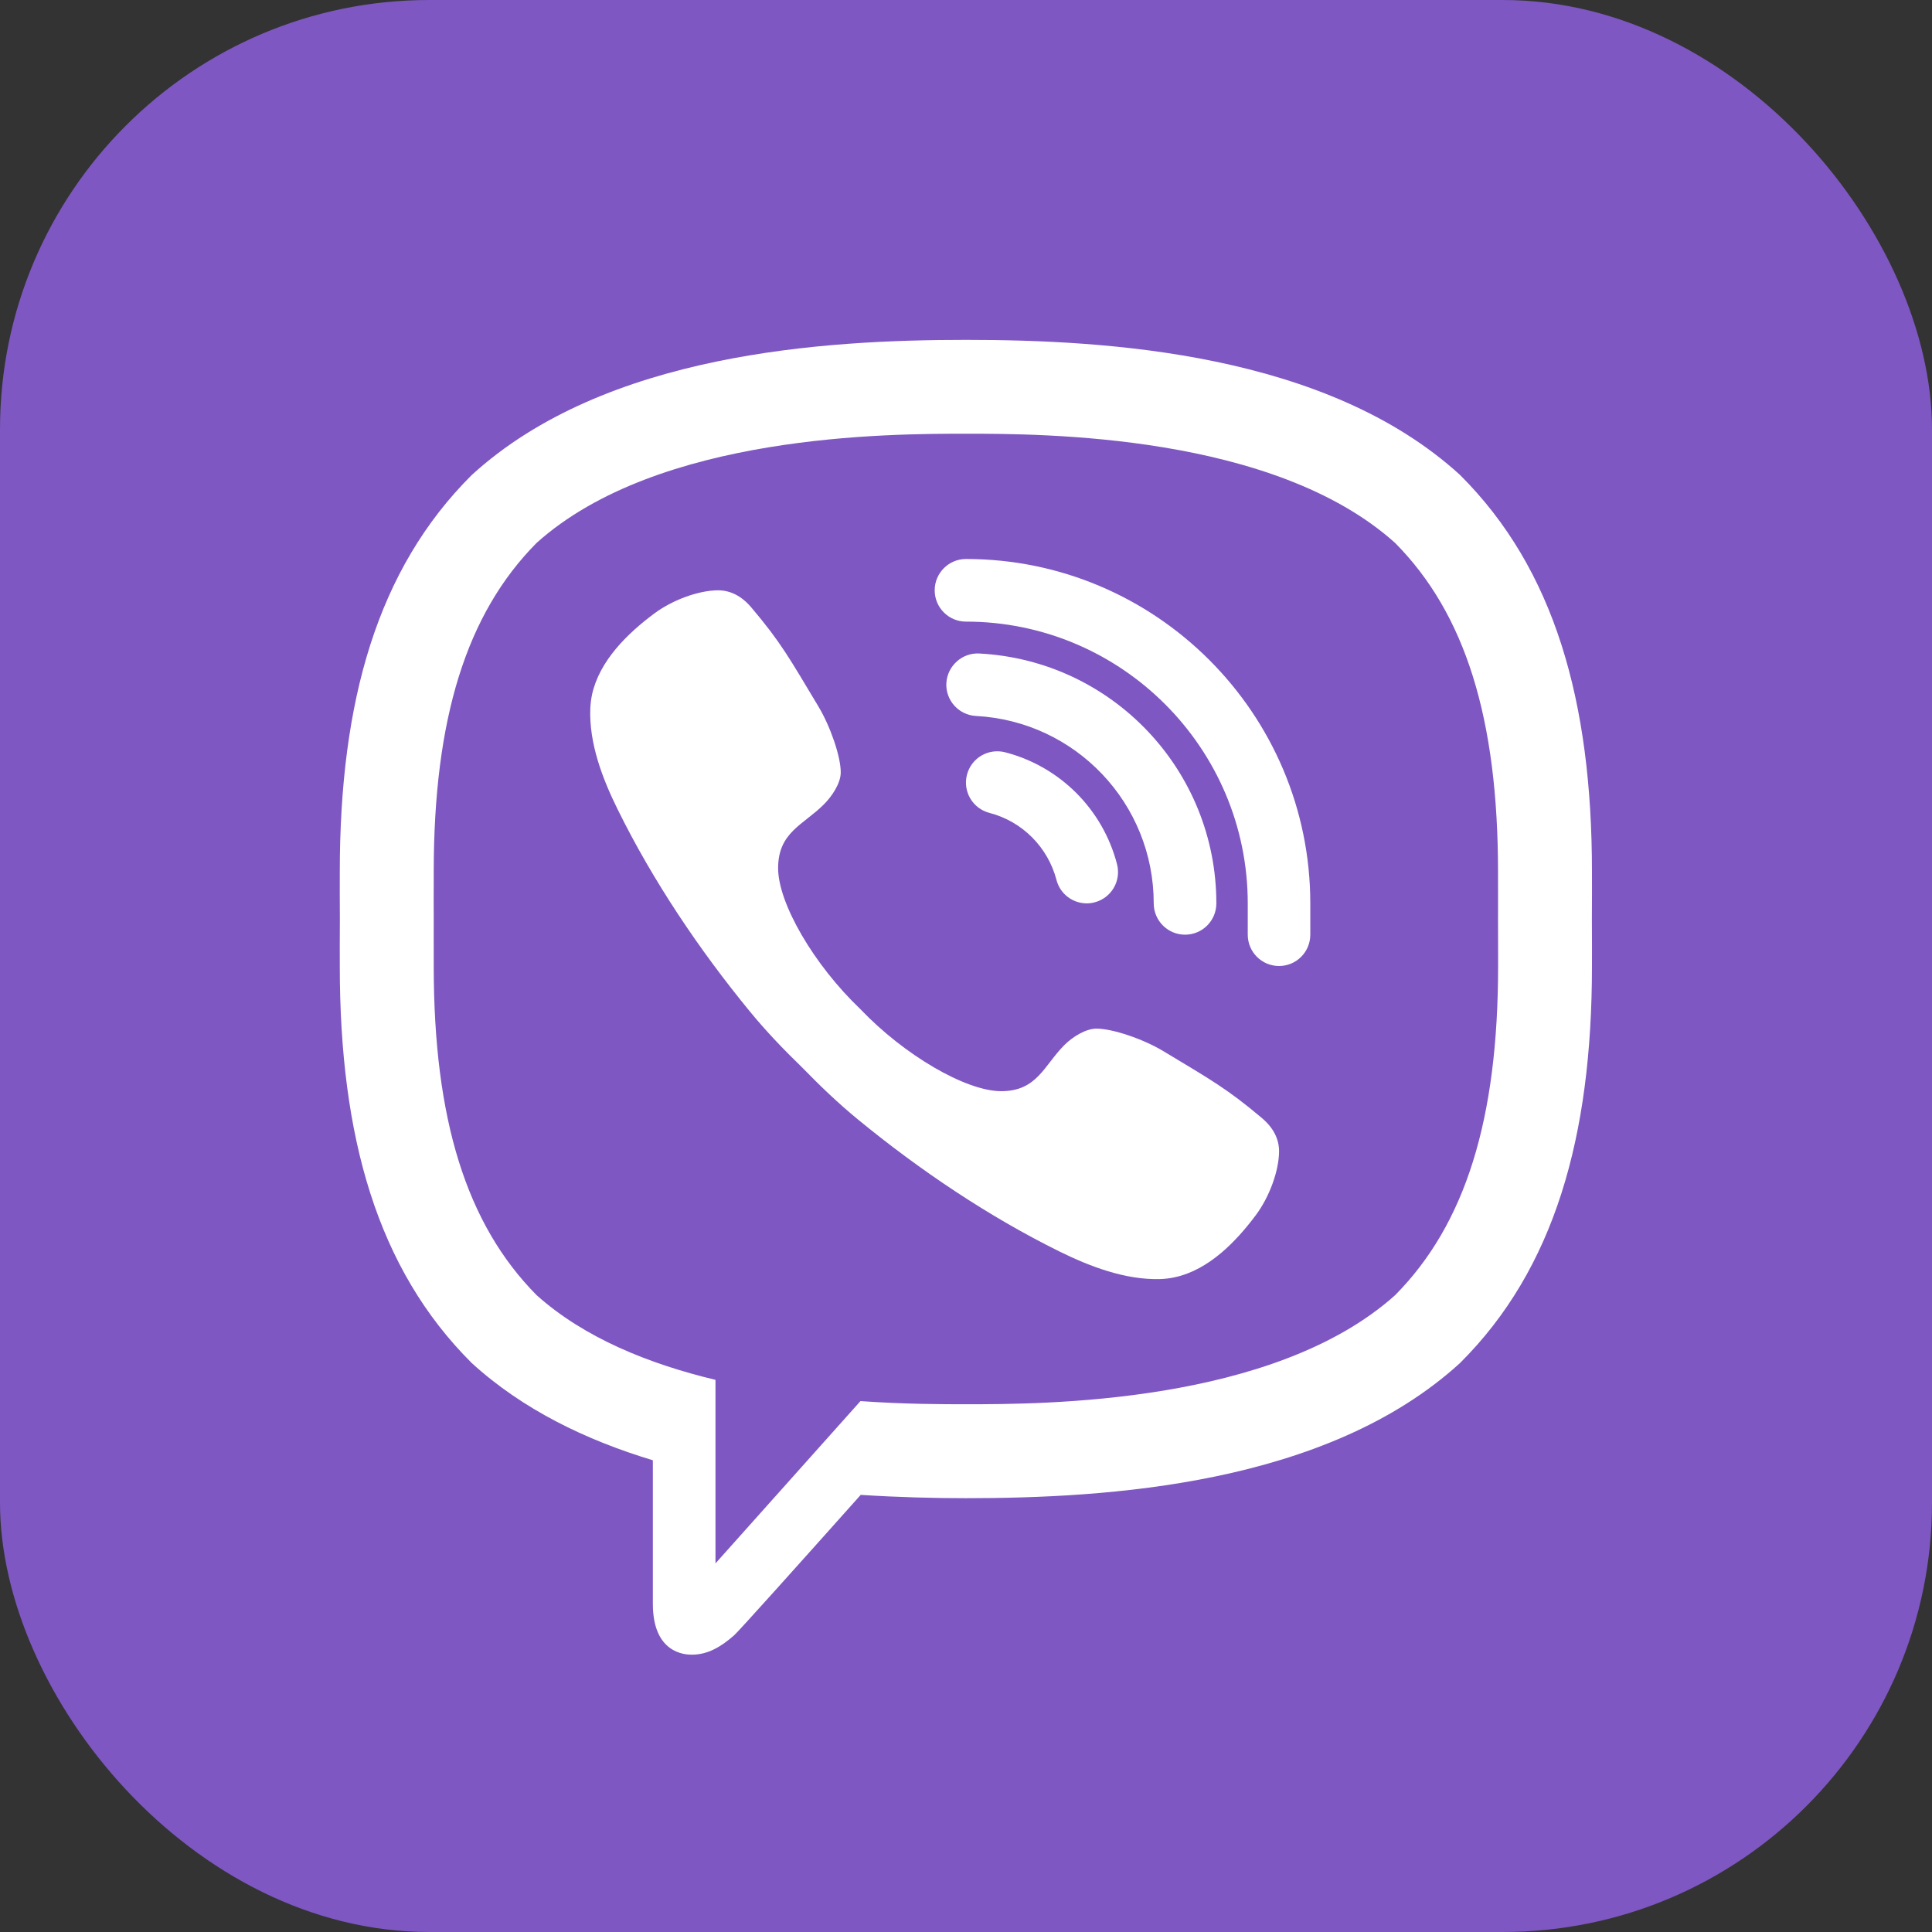 <svg width="24" height="24" viewBox="0 0 24 24" fill="none" xmlns="http://www.w3.org/2000/svg">
<rect x="0" y="0" width="24" height="24" fill="#333333" stroke="none"/>
<rect width="24" height="24" rx="5.333" fill="#7E57C2"/>
<path d="M11.998 4.611C10.972 4.611 7.849 4.611 6.122 6.188C5.094 7.212 4.609 8.692 4.609 10.834V12C4.609 14.141 5.094 15.622 6.134 16.657C6.652 17.13 7.358 17.508 8.222 17.769L8.498 17.852V19.924C8.498 20.167 8.569 20.167 8.592 20.167C8.64 20.167 8.716 20.152 8.862 20.023C8.897 19.988 9.154 19.71 10.402 18.312L10.528 18.171L10.716 18.183C11.134 18.209 11.566 18.222 11.998 18.222C13.024 18.222 16.148 18.222 17.874 16.645C18.902 15.621 19.387 14.141 19.387 12V10.834C19.387 8.692 18.903 7.212 17.862 6.176C16.148 4.611 13.024 4.611 11.998 4.611Z" fill="#7E57C2"/>
<path d="M15.675 13.888C15.243 13.524 15.043 13.414 14.447 13.055C14.198 12.906 13.82 12.778 13.621 12.778C13.485 12.778 13.323 12.882 13.223 12.981C12.968 13.236 12.884 13.555 12.437 13.555C12 13.555 11.235 13.11 10.687 12.535C10.111 11.986 9.666 11.222 9.666 10.785C9.666 10.337 9.98 10.248 10.235 9.992C10.334 9.893 10.444 9.731 10.444 9.595C10.444 9.396 10.315 9.023 10.166 8.775C9.808 8.178 9.699 7.978 9.334 7.547C9.211 7.401 9.07 7.334 8.923 7.333C8.675 7.333 8.349 7.456 8.128 7.621C7.796 7.868 7.448 8.206 7.355 8.626C7.343 8.683 7.336 8.74 7.333 8.798C7.315 9.235 7.487 9.679 7.673 10.055C8.11 10.942 8.687 11.8 9.316 12.566C9.517 12.811 9.736 13.039 9.963 13.259C10.183 13.485 10.411 13.704 10.656 13.905C11.422 14.534 12.28 15.112 13.166 15.549C13.539 15.732 13.977 15.901 14.411 15.889C14.473 15.887 14.534 15.88 14.596 15.866C15.016 15.774 15.353 15.426 15.601 15.094C15.766 14.873 15.889 14.547 15.889 14.298C15.888 14.151 15.821 14.011 15.675 13.888ZM15.889 12C15.674 12 15.5 11.826 15.5 11.611V11.222C15.5 9.292 13.929 7.722 12 7.722C11.785 7.722 11.611 7.548 11.611 7.333C11.611 7.119 11.785 6.944 12 6.944C14.358 6.944 16.277 8.864 16.277 11.222V11.611C16.277 11.826 16.103 12 15.889 12ZM13.5 11.222C13.327 11.222 13.169 11.106 13.124 10.931C13.017 10.523 12.698 10.203 12.291 10.098C12.083 10.044 11.958 9.832 12.012 9.624C12.066 9.416 12.277 9.292 12.486 9.345C13.166 9.521 13.699 10.053 13.876 10.735C13.93 10.943 13.806 11.155 13.598 11.209C13.565 11.218 13.532 11.222 13.5 11.222Z" fill="white"/>
<path d="M14.721 11.611C14.507 11.611 14.332 11.437 14.332 11.222C14.332 9.982 13.363 8.96 12.124 8.894C11.91 8.883 11.745 8.7 11.756 8.486C11.768 8.271 11.954 8.106 12.165 8.118C13.817 8.205 15.11 9.569 15.11 11.222C15.11 11.437 14.936 11.611 14.721 11.611Z" fill="white"/>
<path d="M11.999 4.222C10.249 4.222 7.522 4.383 5.86 5.901C4.686 7.07 4.221 8.71 4.221 10.833C4.221 11.009 4.22 11.205 4.222 11.417C4.22 11.628 4.221 11.824 4.221 12C4.221 14.123 4.686 15.763 5.86 16.932C6.493 17.51 7.281 17.89 8.11 18.14V19.924C8.11 20.544 8.518 20.555 8.592 20.555H8.596C8.788 20.555 8.954 20.461 9.121 20.313C9.183 20.257 9.906 19.451 10.692 18.57C11.161 18.6 11.605 18.611 11.998 18.611C13.748 18.611 16.475 18.45 18.137 16.932C19.311 15.763 19.776 14.123 19.776 12C19.776 11.824 19.777 11.628 19.775 11.416C19.777 11.205 19.776 11.009 19.776 10.833C19.776 8.71 19.311 7.07 18.137 5.9C16.475 4.383 13.749 4.222 11.999 4.222ZM18.61 11.864V12C18.61 13.907 18.203 15.207 17.332 16.088C15.822 17.444 12.946 17.444 11.998 17.444C11.71 17.444 11.242 17.444 10.689 17.405C10.535 17.578 8.888 19.421 8.888 19.421V17.141C8.069 16.945 7.261 16.623 6.665 16.088C5.794 15.207 5.388 13.907 5.388 12V11.864C5.388 11.728 5.387 11.58 5.388 11.408C5.387 11.252 5.387 11.105 5.388 10.969V10.833C5.388 8.925 5.794 7.625 6.665 6.745C8.175 5.388 11.051 5.388 11.999 5.388C12.946 5.388 15.822 5.388 17.331 6.745C18.203 7.625 18.609 8.925 18.609 10.833V10.969C18.609 11.105 18.61 11.252 18.609 11.425C18.61 11.581 18.61 11.728 18.61 11.864Z" fill="white"/>
</svg>
